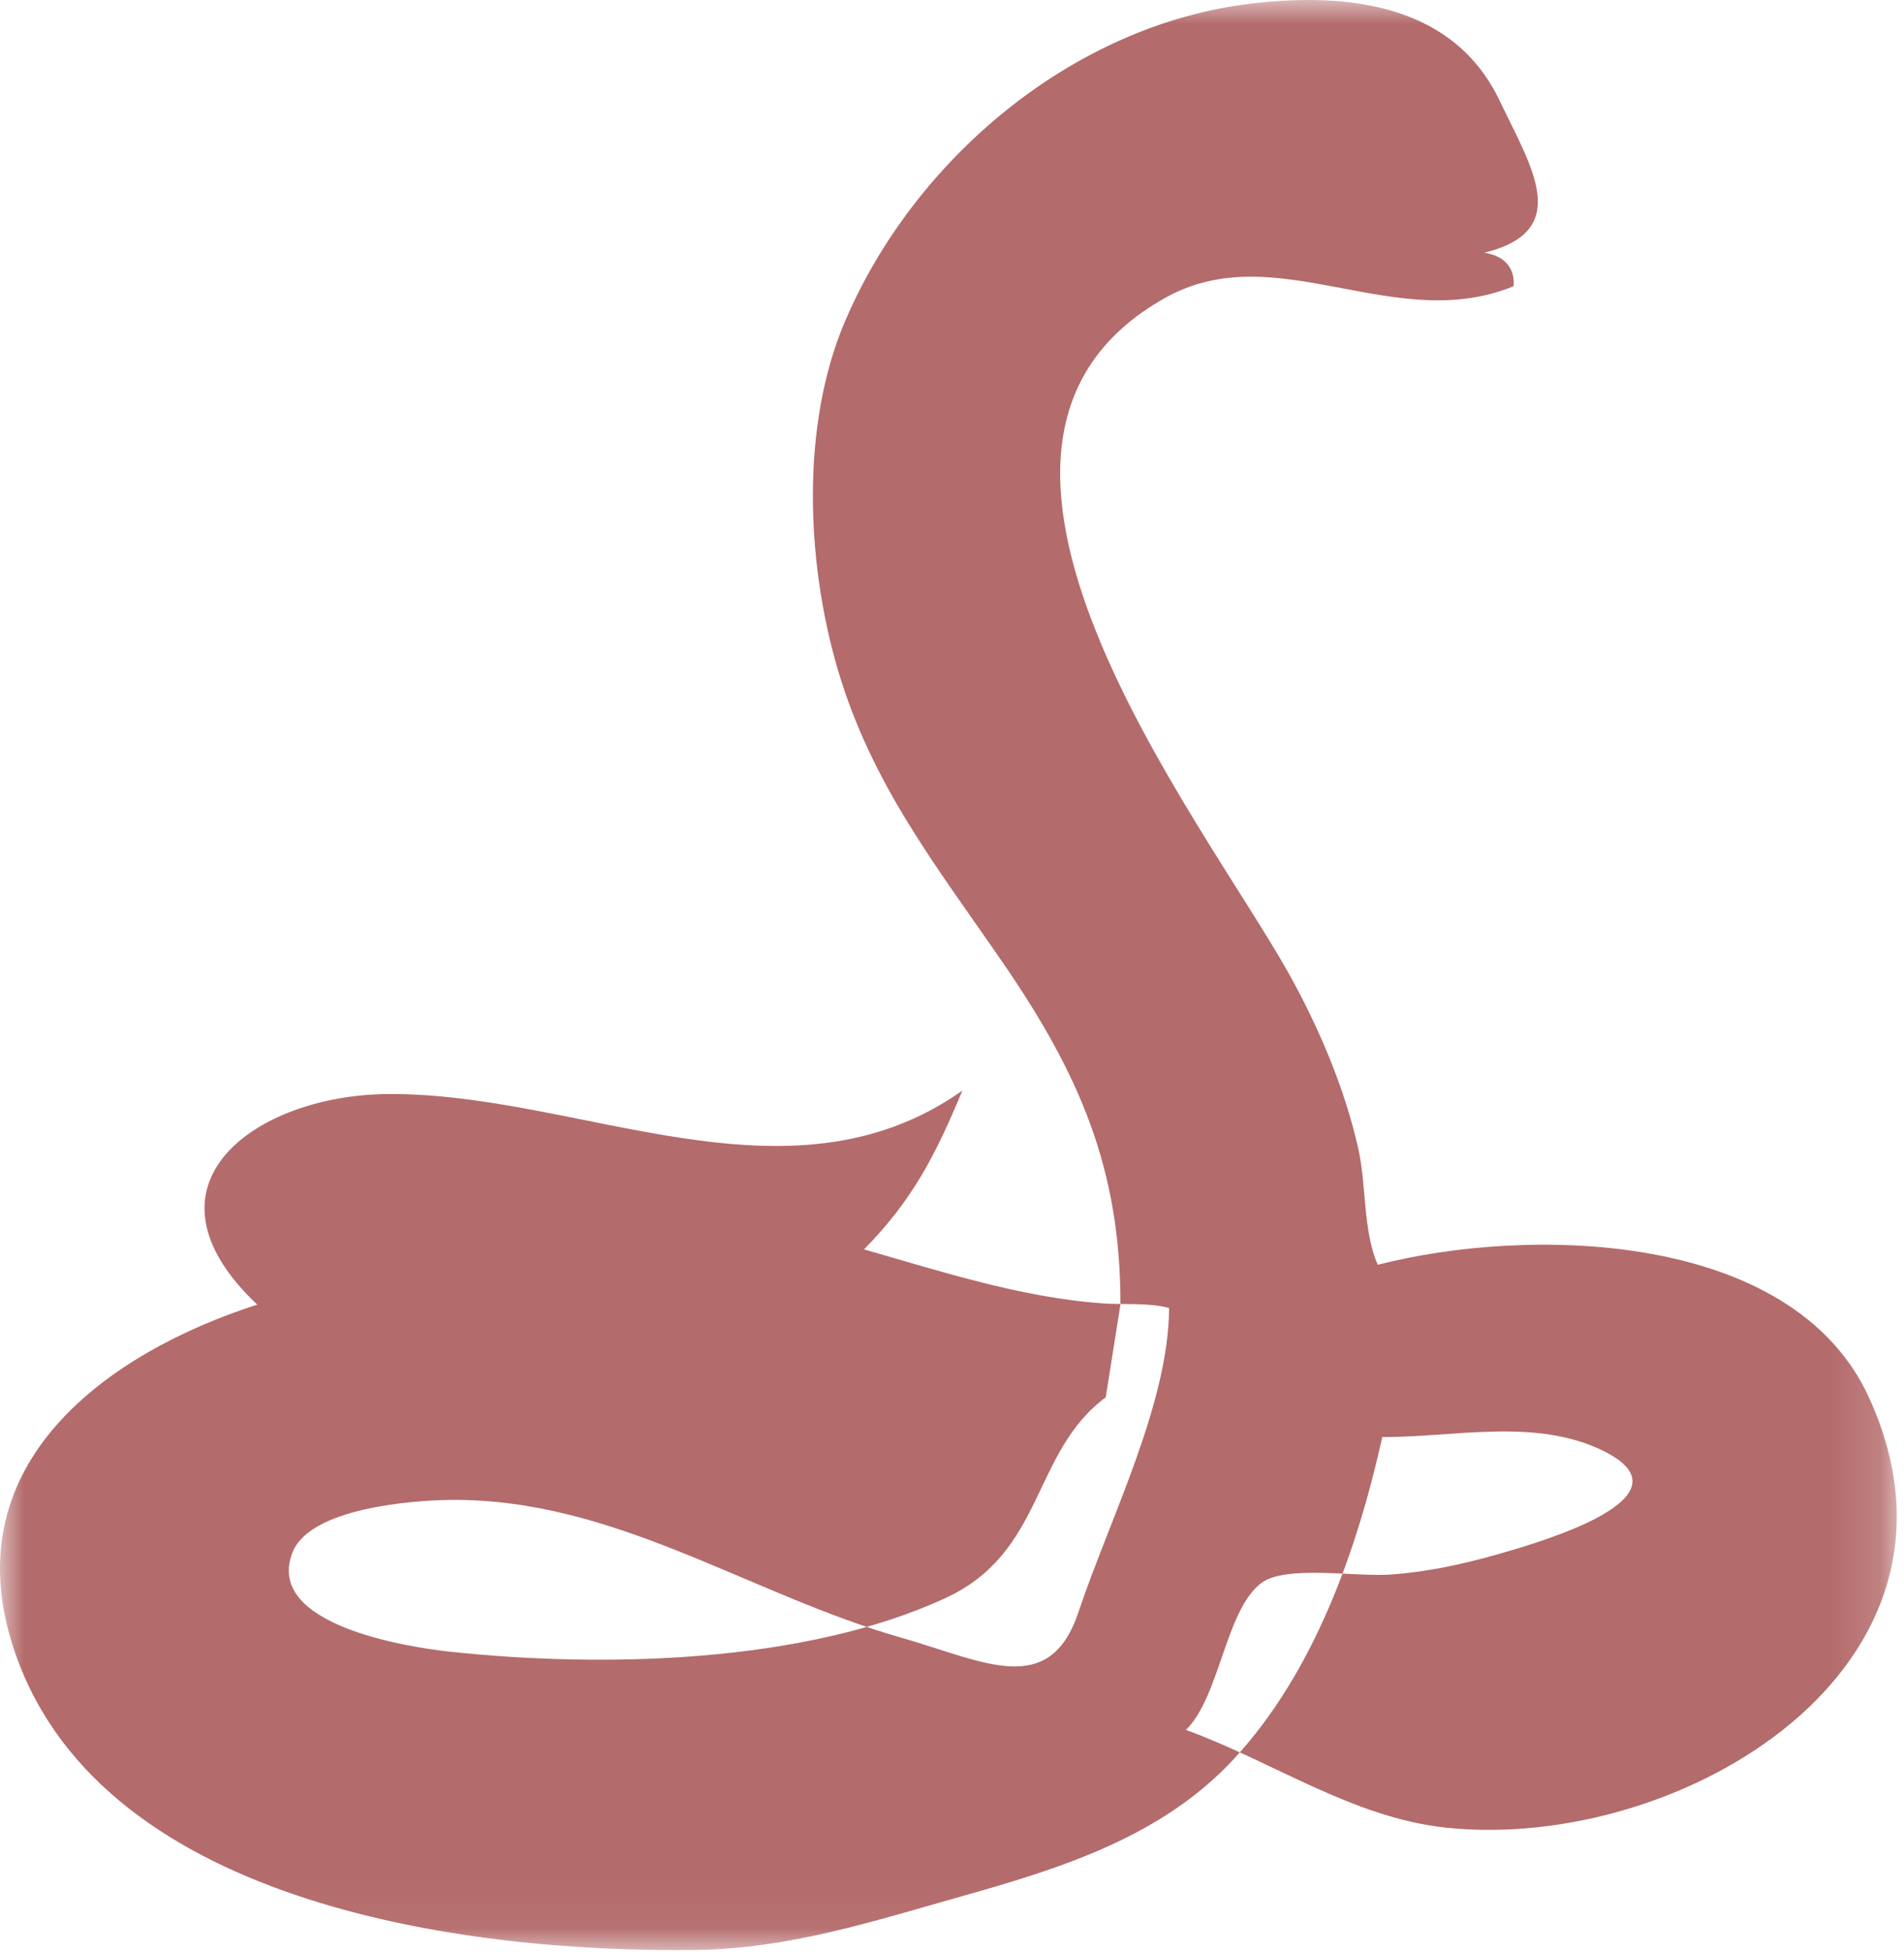 <?xml version='1.0' encoding='UTF-8'?><svg width='40px' height='41px' viewBox='0 0 40 41' version='1.1' xmlns='http://www.w3.org/2000/svg' xmlns:xlink='http://www.w3.org/1999/xlink'><!-- Generator: Sketch 52.5 (67469) - http://www.bohemiancoding.com/sketch --><title>Group 3</title><desc>Created with Sketch.</desc><defs><polygon id='path-1' points='8.52315271e-05 0.001 39.847 0.001 39.847 40.952 8.52315271e-05 40.952'></polygon></defs><g id='Page-1' stroke='none' stroke-width='1' fill='none' fill-rule='evenodd'><g id='Pets---Callouts---Breed-Overview-Copy-3' transform='translate(-859, -978)'><g id='Group-3' transform='translate(859, 978)'><mask id='mask-2' fill='white'><use xlink:href='#path-1'></use></mask><g id='Clip-2'></g><path d='M23.539,27.392 C23.541,24.546 22.679,22.556 21.057,20.2 C19.668,18.182 18.305,16.464 17.596,14.044 C16.937,11.794 16.821,8.934 17.75,6.753 C19.2,3.348 22.535,0.519 26.288,0.075 C28.421,-0.177 30.564,0.136 31.507,2.119 C32.159,3.49 33.067,4.848 31.181,5.307 C31.59,5.367 31.83,5.612 31.799,6.01 C29.284,7.041 26.809,4.949 24.479,6.255 C19,9.321 25.225,17.157 27.057,20.411 C27.689,21.534 28.243,22.829 28.533,24.11 C28.71,24.887 28.631,25.857 28.945,26.56 C32.124,25.746 37.661,25.837 39.266,29.351 C41.841,34.991 35.319,38.901 30.383,38.381 C28.422,38.175 26.734,36.989 24.915,36.328 C25.631,35.622 25.742,33.82 26.494,33.246 C27.009,32.855 28.498,33.124 29.244,33.064 C30.156,32.991 30.954,32.797 31.839,32.531 C32.737,32.259 35.514,31.376 33.686,30.47 C32.255,29.762 30.516,30.191 29.04,30.177 C28.51,32.558 27.608,35.114 25.923,36.937 C24.418,38.564 22.312,39.228 20.221,39.817 C18.348,40.345 16.575,40.925 14.61,40.95 C9.69,41.011 1.933,39.967 0.246,34.49 C-0.91,30.733 2.204,28.429 5.404,27.397 C2.743,24.882 5.368,23.002 8.13,22.975 C12.169,22.935 16.547,25.497 20.218,22.902 C19.652,24.261 19.17,25.202 18.152,26.237 C19.783,26.705 21.444,27.242 23.133,27.369 C23.608,27.406 24.11,27.348 24.561,27.468 C24.55,29.493 23.312,31.896 22.657,33.854 C22.045,35.679 20.667,34.886 18.942,34.394 C15.723,33.476 12.91,31.463 9.459,31.498 C8.686,31.507 6.514,31.661 6.145,32.6 C5.543,34.131 8.591,34.595 9.476,34.688 C12.643,35.025 16.879,34.941 19.865,33.558 C21.954,32.593 21.668,30.505 23.23,29.343' id='Fill-1' fill='#B46B6B' mask='url(#mask-2)'></path></g></g></g></svg>